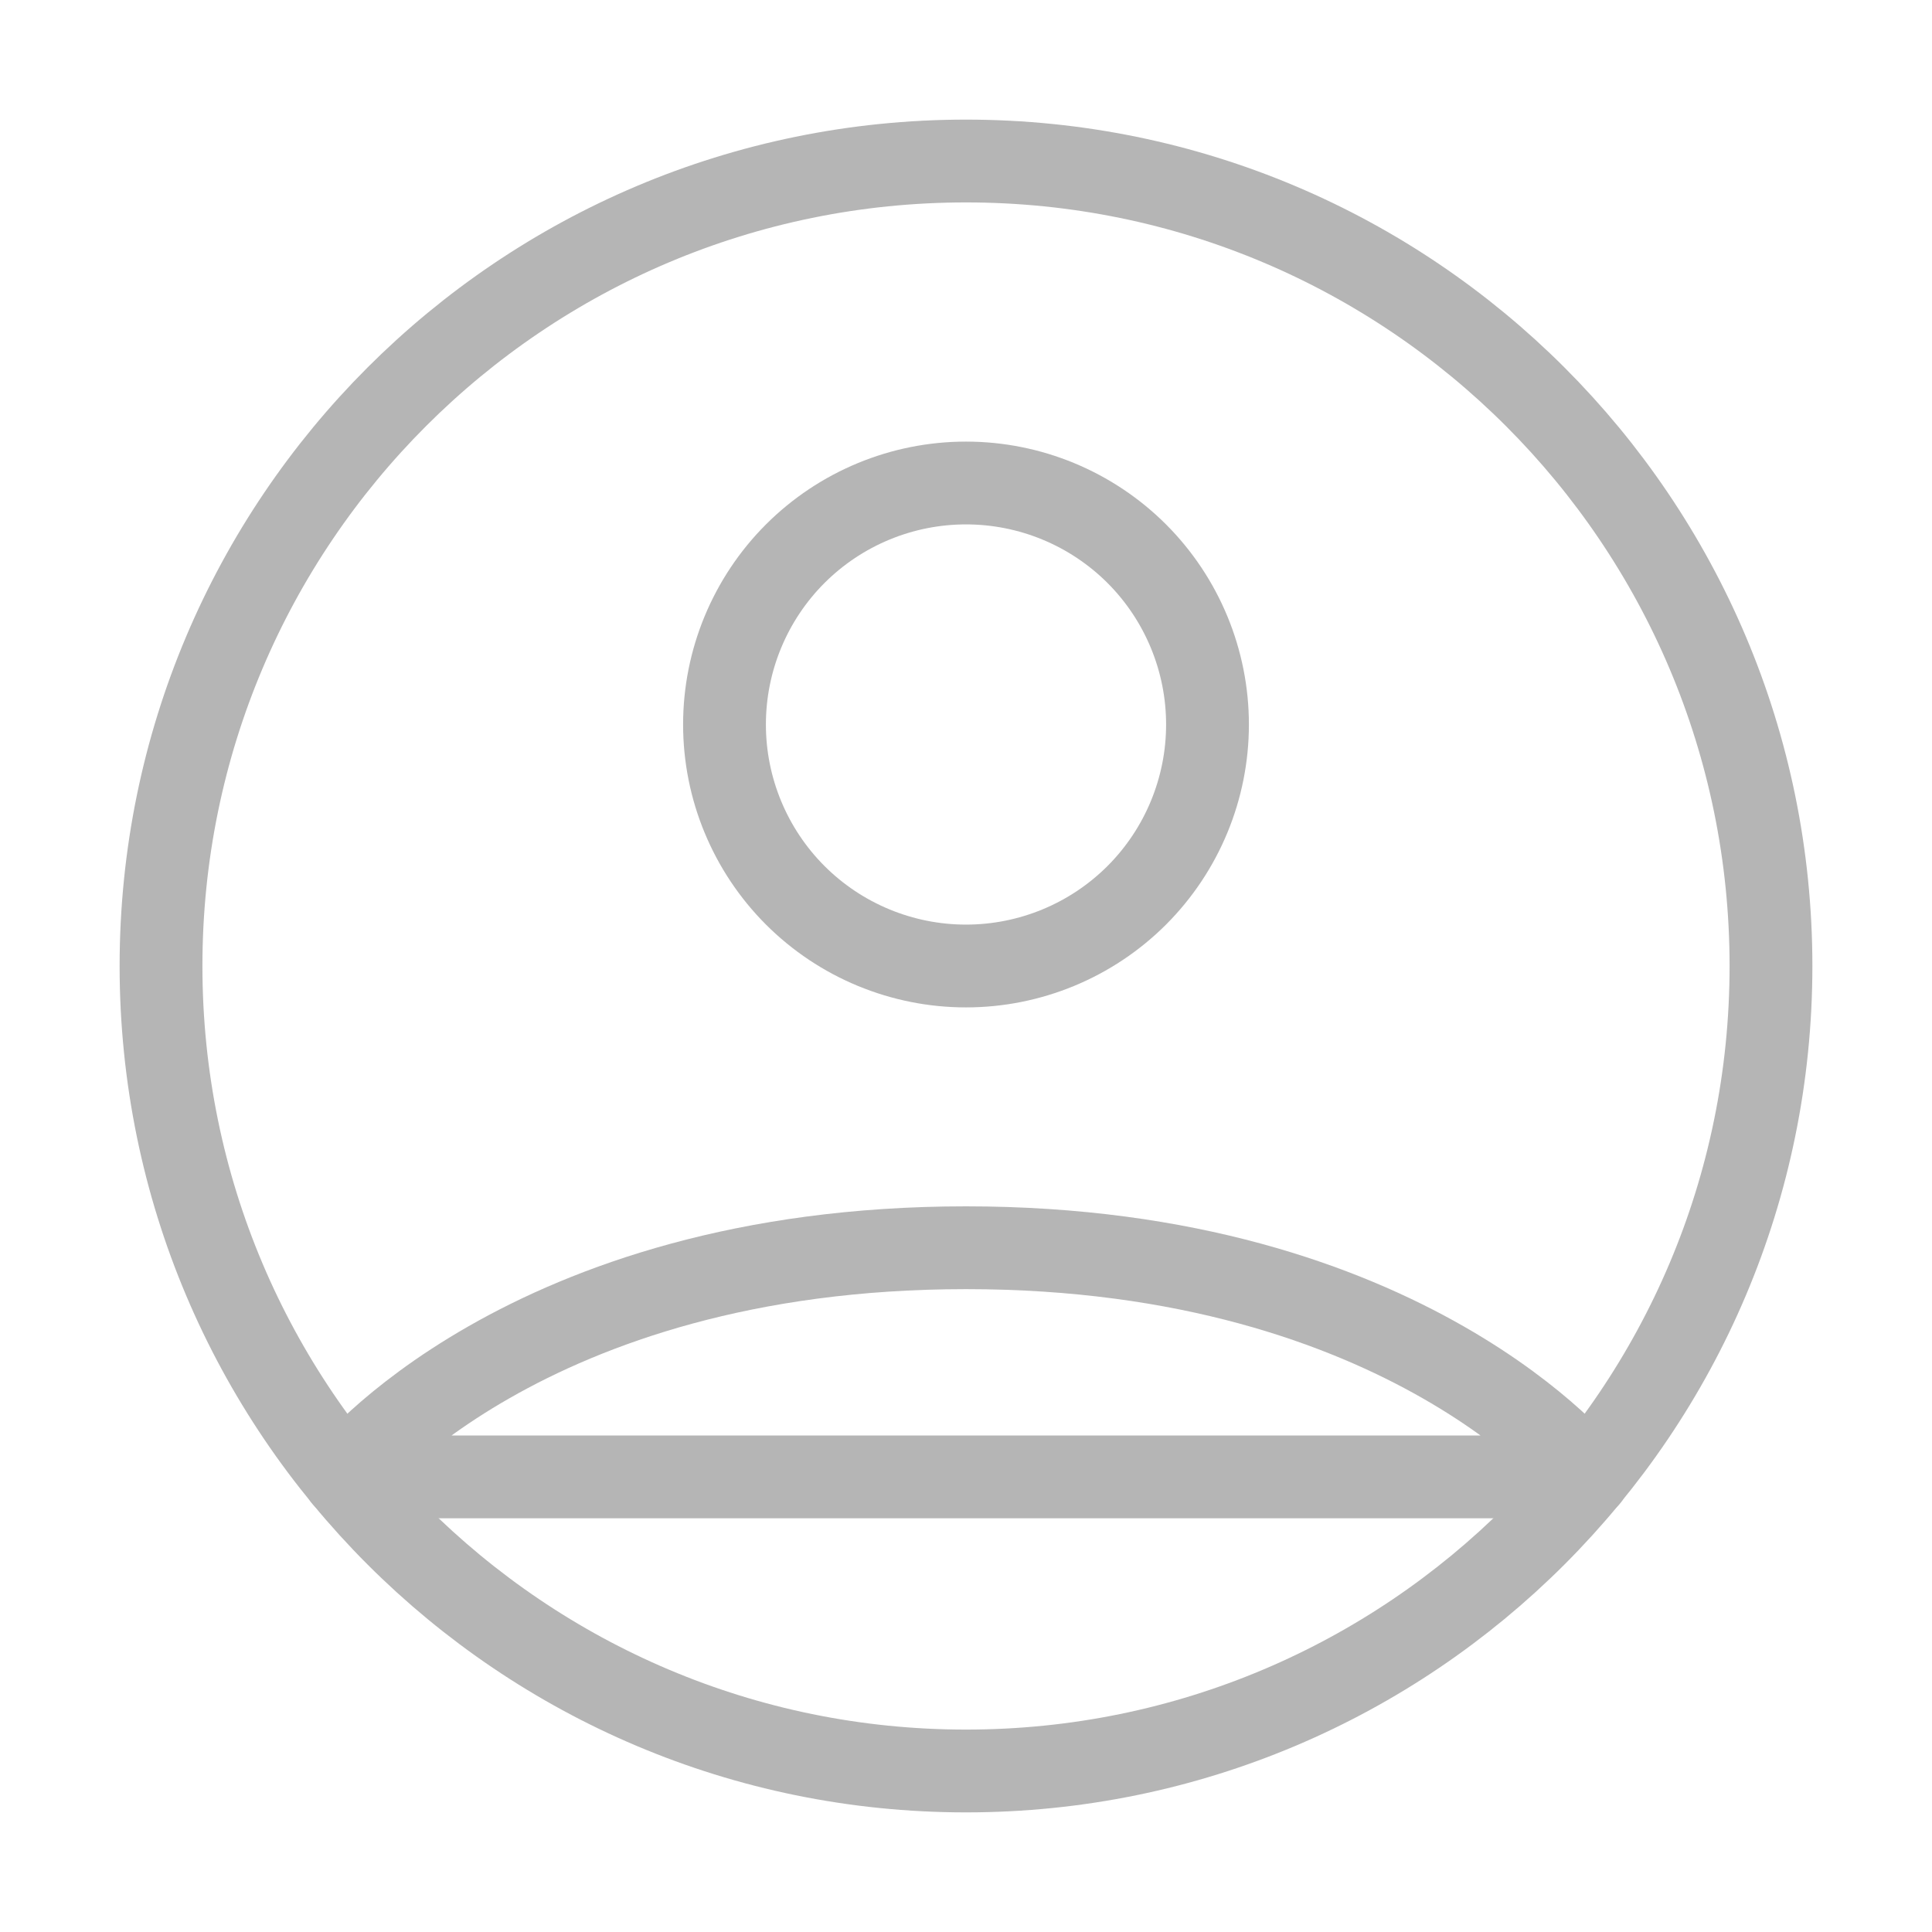<svg viewBox="0 0 35 35" fill="none" xmlns="http://www.w3.org/2000/svg">
<path d="M17.5 2.917C9.446 2.917 2.917 9.446 2.917 17.5C2.917 25.554 9.446 32.083 17.5 32.083C25.555 32.083 32.083 25.554 32.083 17.5C32.083 9.446 25.555 2.917 17.5 2.917Z" stroke="#b5b5b5" stroke-width="1.5" stroke-linecap="round" stroke-linejoin="round"/>
<path d="M6.229 26.755C6.229 26.755 9.479 22.604 17.5 22.604C25.521 22.604 28.773 26.755 28.773 26.755H6.229ZM17.5 17.5C18.66 17.5 19.773 17.039 20.594 16.219C21.414 15.398 21.875 14.285 21.875 13.125C21.875 11.965 21.414 10.852 20.594 10.031C19.773 9.211 18.66 8.75 17.5 8.75C16.34 8.75 15.227 9.211 14.406 10.031C13.586 10.852 13.125 11.965 13.125 13.125C13.125 14.285 13.586 15.398 14.406 16.219C15.227 17.039 16.34 17.5 17.5 17.5Z" stroke="#b5b5b5" stroke-width="1.5" stroke-linecap="round" stroke-linejoin="round"/>
</svg>
